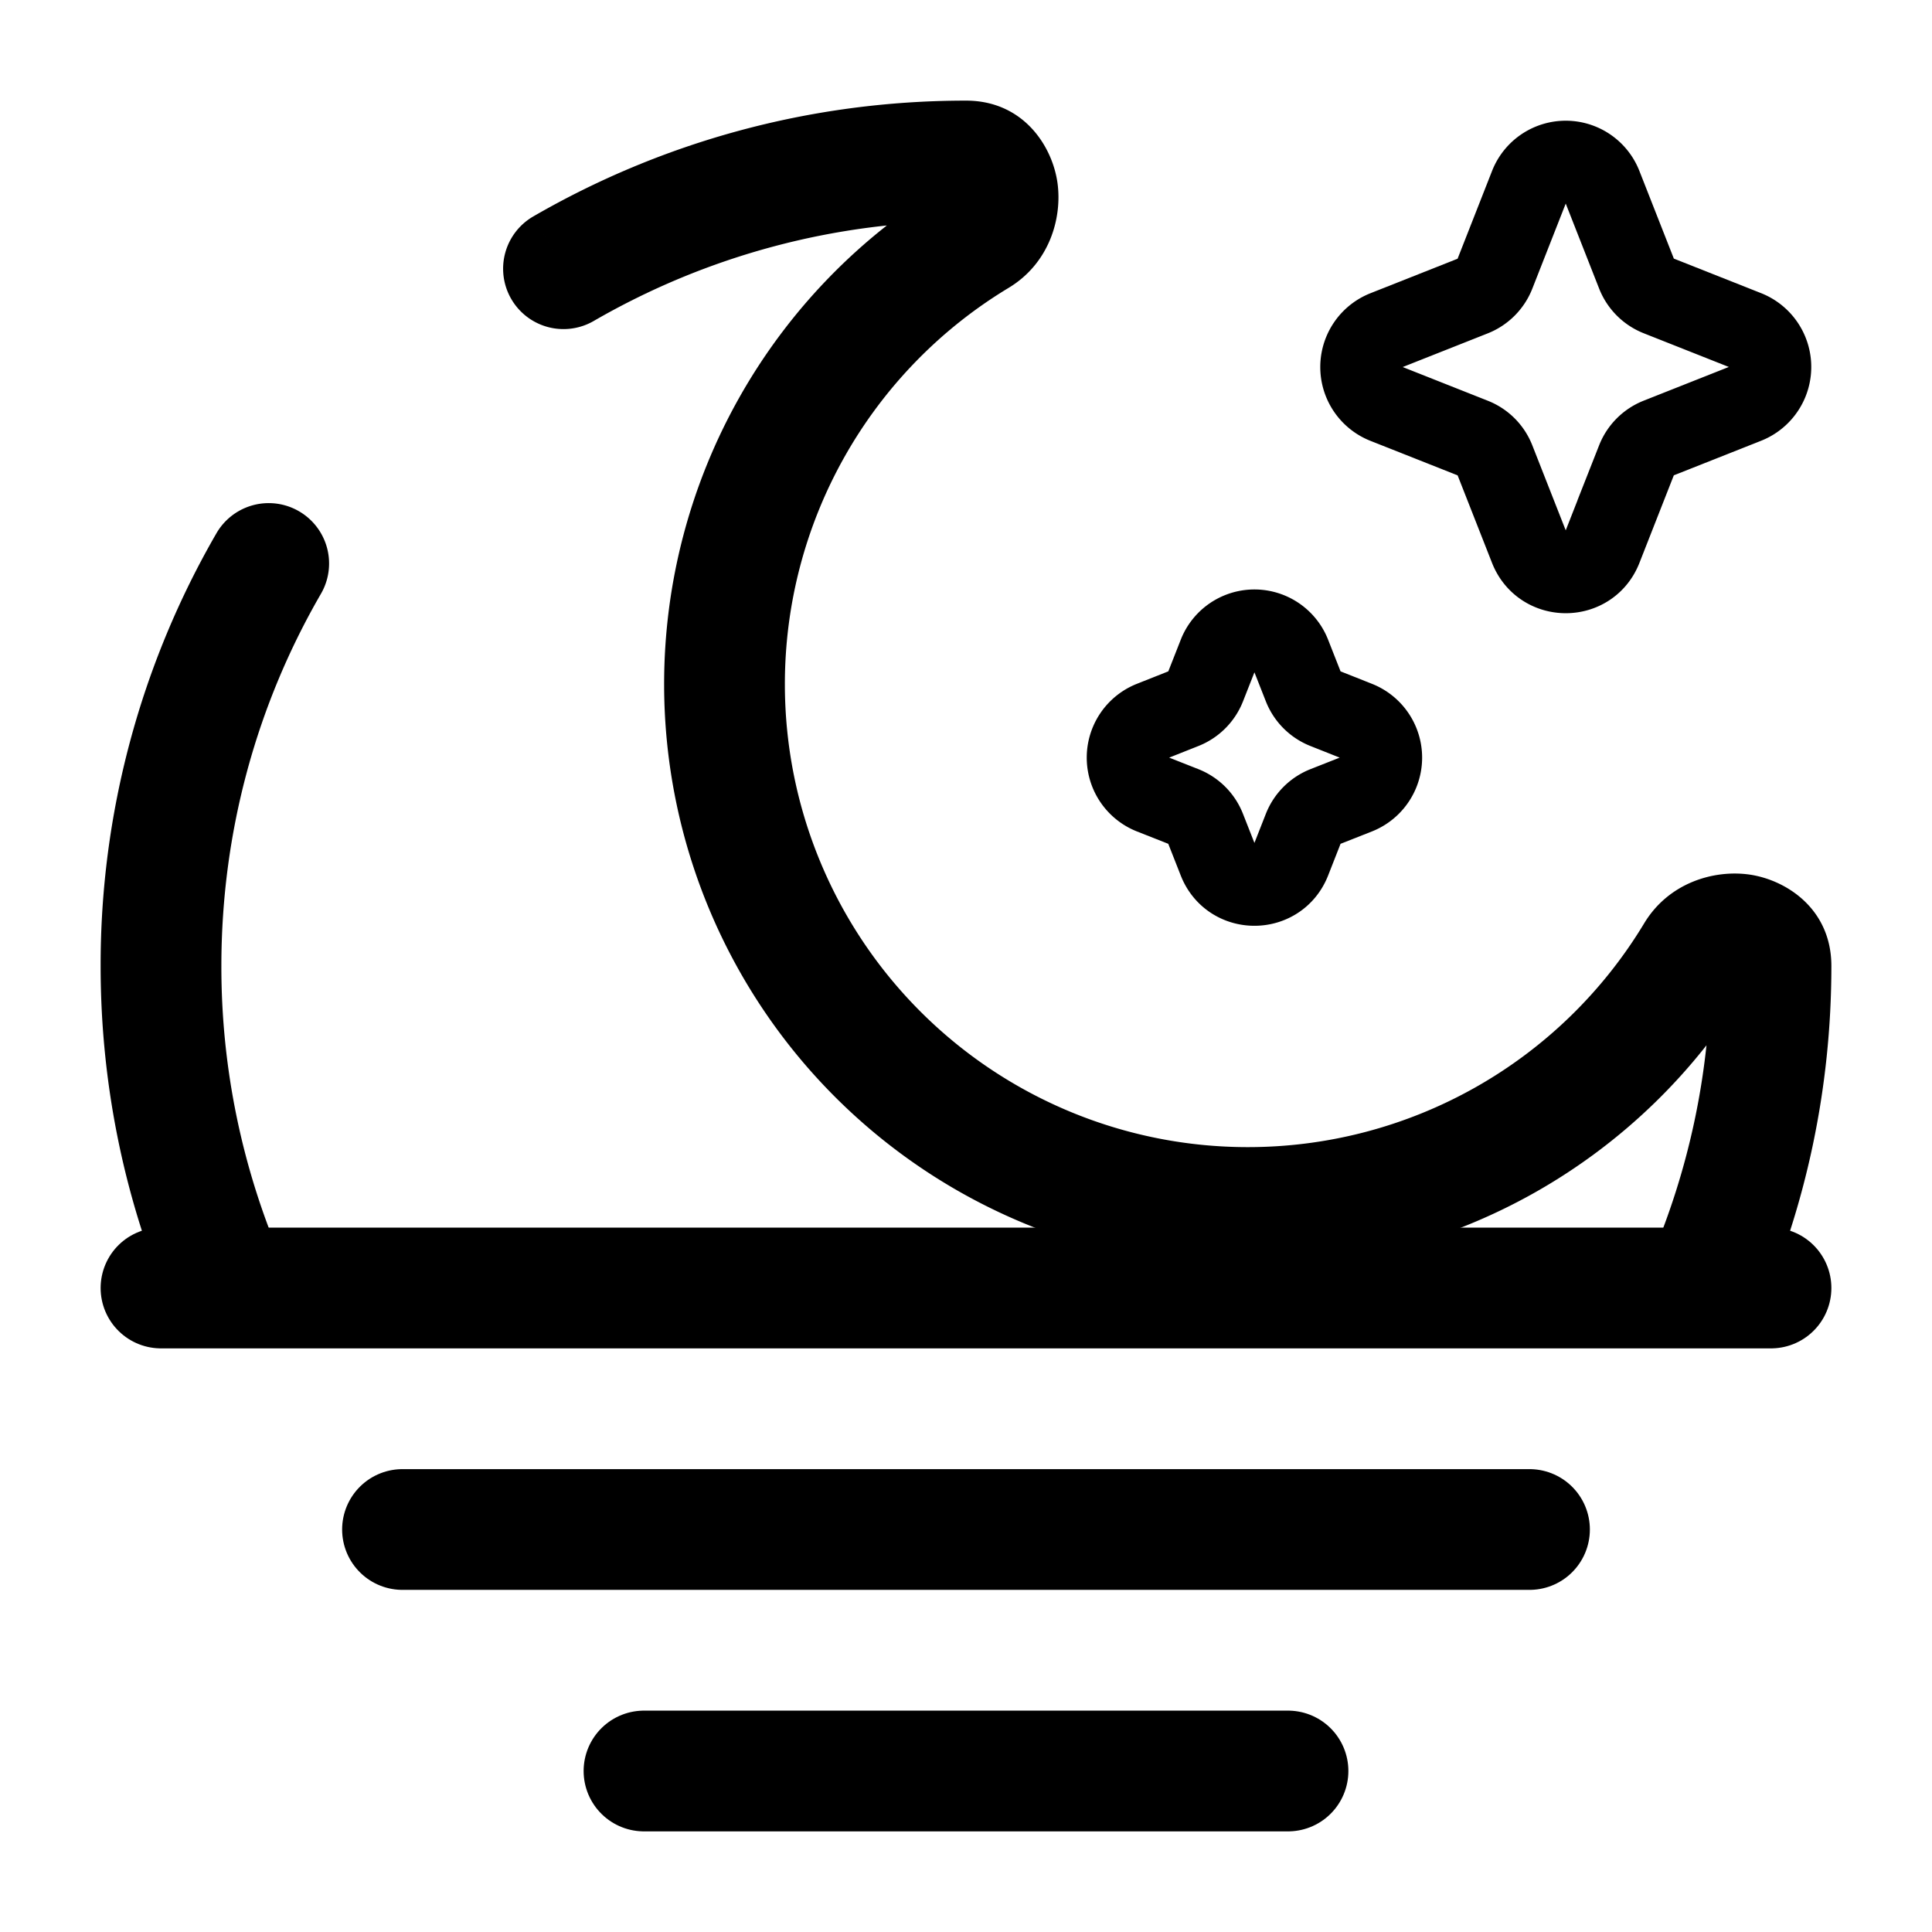 <svg viewBox="0 0 24 24"><g fill="none"><path stroke="currentColor" stroke-linecap="round" stroke-linejoin="round" stroke-width="1.5" d="M8 22h8M5 19h14M2 16h20"/><path fill="currentColor" d="m21.067 11.857l-.642-.388zm-8.924-8.924l-.388-.642zM20.481 15.7a.75.75 0 0 0 1.374.6zm-18.336.6a.75.75 0 0 0 1.374-.6zm1.842-8.924a.75.75 0 0 0-1.298-.752zm2.637-4.687a.75.75 0 1 0 .752 1.298zM15.5 14.25A5.75 5.75 0 0 1 9.75 8.5h-1.5a7.25 7.25 0 0 0 7.25 7.25zm4.925-2.781A5.746 5.746 0 0 1 15.5 14.25v1.5a7.247 7.247 0 0 0 6.21-3.505zM9.75 8.5a5.747 5.747 0 0 1 2.781-4.925l-.776-1.284A7.246 7.246 0 0 0 8.25 8.5zm11.5 3.5a9.216 9.216 0 0 1-.77 3.7l1.375.6c.576-1.318.895-2.773.895-4.3zM3.52 15.7a9.216 9.216 0 0 1-.77-3.7h-1.5c0 1.527.319 2.982.895 4.3zM12 2.75a.384.384 0 0 1-.268-.118a.285.285 0 0 1-.082-.155c-.004-.031-.002-.121.105-.186l.776 1.284c.503-.304.665-.861.606-1.299c-.062-.455-.42-1.026-1.137-1.026zm9.71 9.495c-.066.107-.156.109-.187.105a.285.285 0 0 1-.155-.082a.384.384 0 0 1-.118-.268h1.5c0-.717-.571-1.075-1.026-1.137c-.438-.059-.995.103-1.299.606zM2.75 12c0-1.686.45-3.265 1.237-4.624l-1.298-.752A10.704 10.704 0 0 0 1.25 12zm4.626-8.013A9.204 9.204 0 0 1 12 2.75v-1.5c-1.957 0-3.794.524-5.376 1.439z"/><path stroke="currentColor" d="M19.9 2.307a.483.483 0 0 0-.9 0l-.43 1.095a.484.484 0 0 1-.272.274l-1.091.432a.486.486 0 0 0 0 .903l1.091.432a.48.48 0 0 1 .272.273L19 6.81c.162.41.74.41.9 0l.43-1.095a.484.484 0 0 1 .273-.273l1.091-.432a.486.486 0 0 0 0-.903l-1.091-.432a.484.484 0 0 1-.273-.274zM16.033 8.13a.483.483 0 0 0-.9 0l-.157.399a.484.484 0 0 1-.272.273l-.398.158a.486.486 0 0 0 0 .903l.398.157c.125.05.223.148.272.274l.157.399c.161.41.739.41.9 0l.157-.4a.484.484 0 0 1 .272-.273l.398-.157a.486.486 0 0 0 0-.903l-.398-.158a.484.484 0 0 1-.272-.273z"/></g></svg>